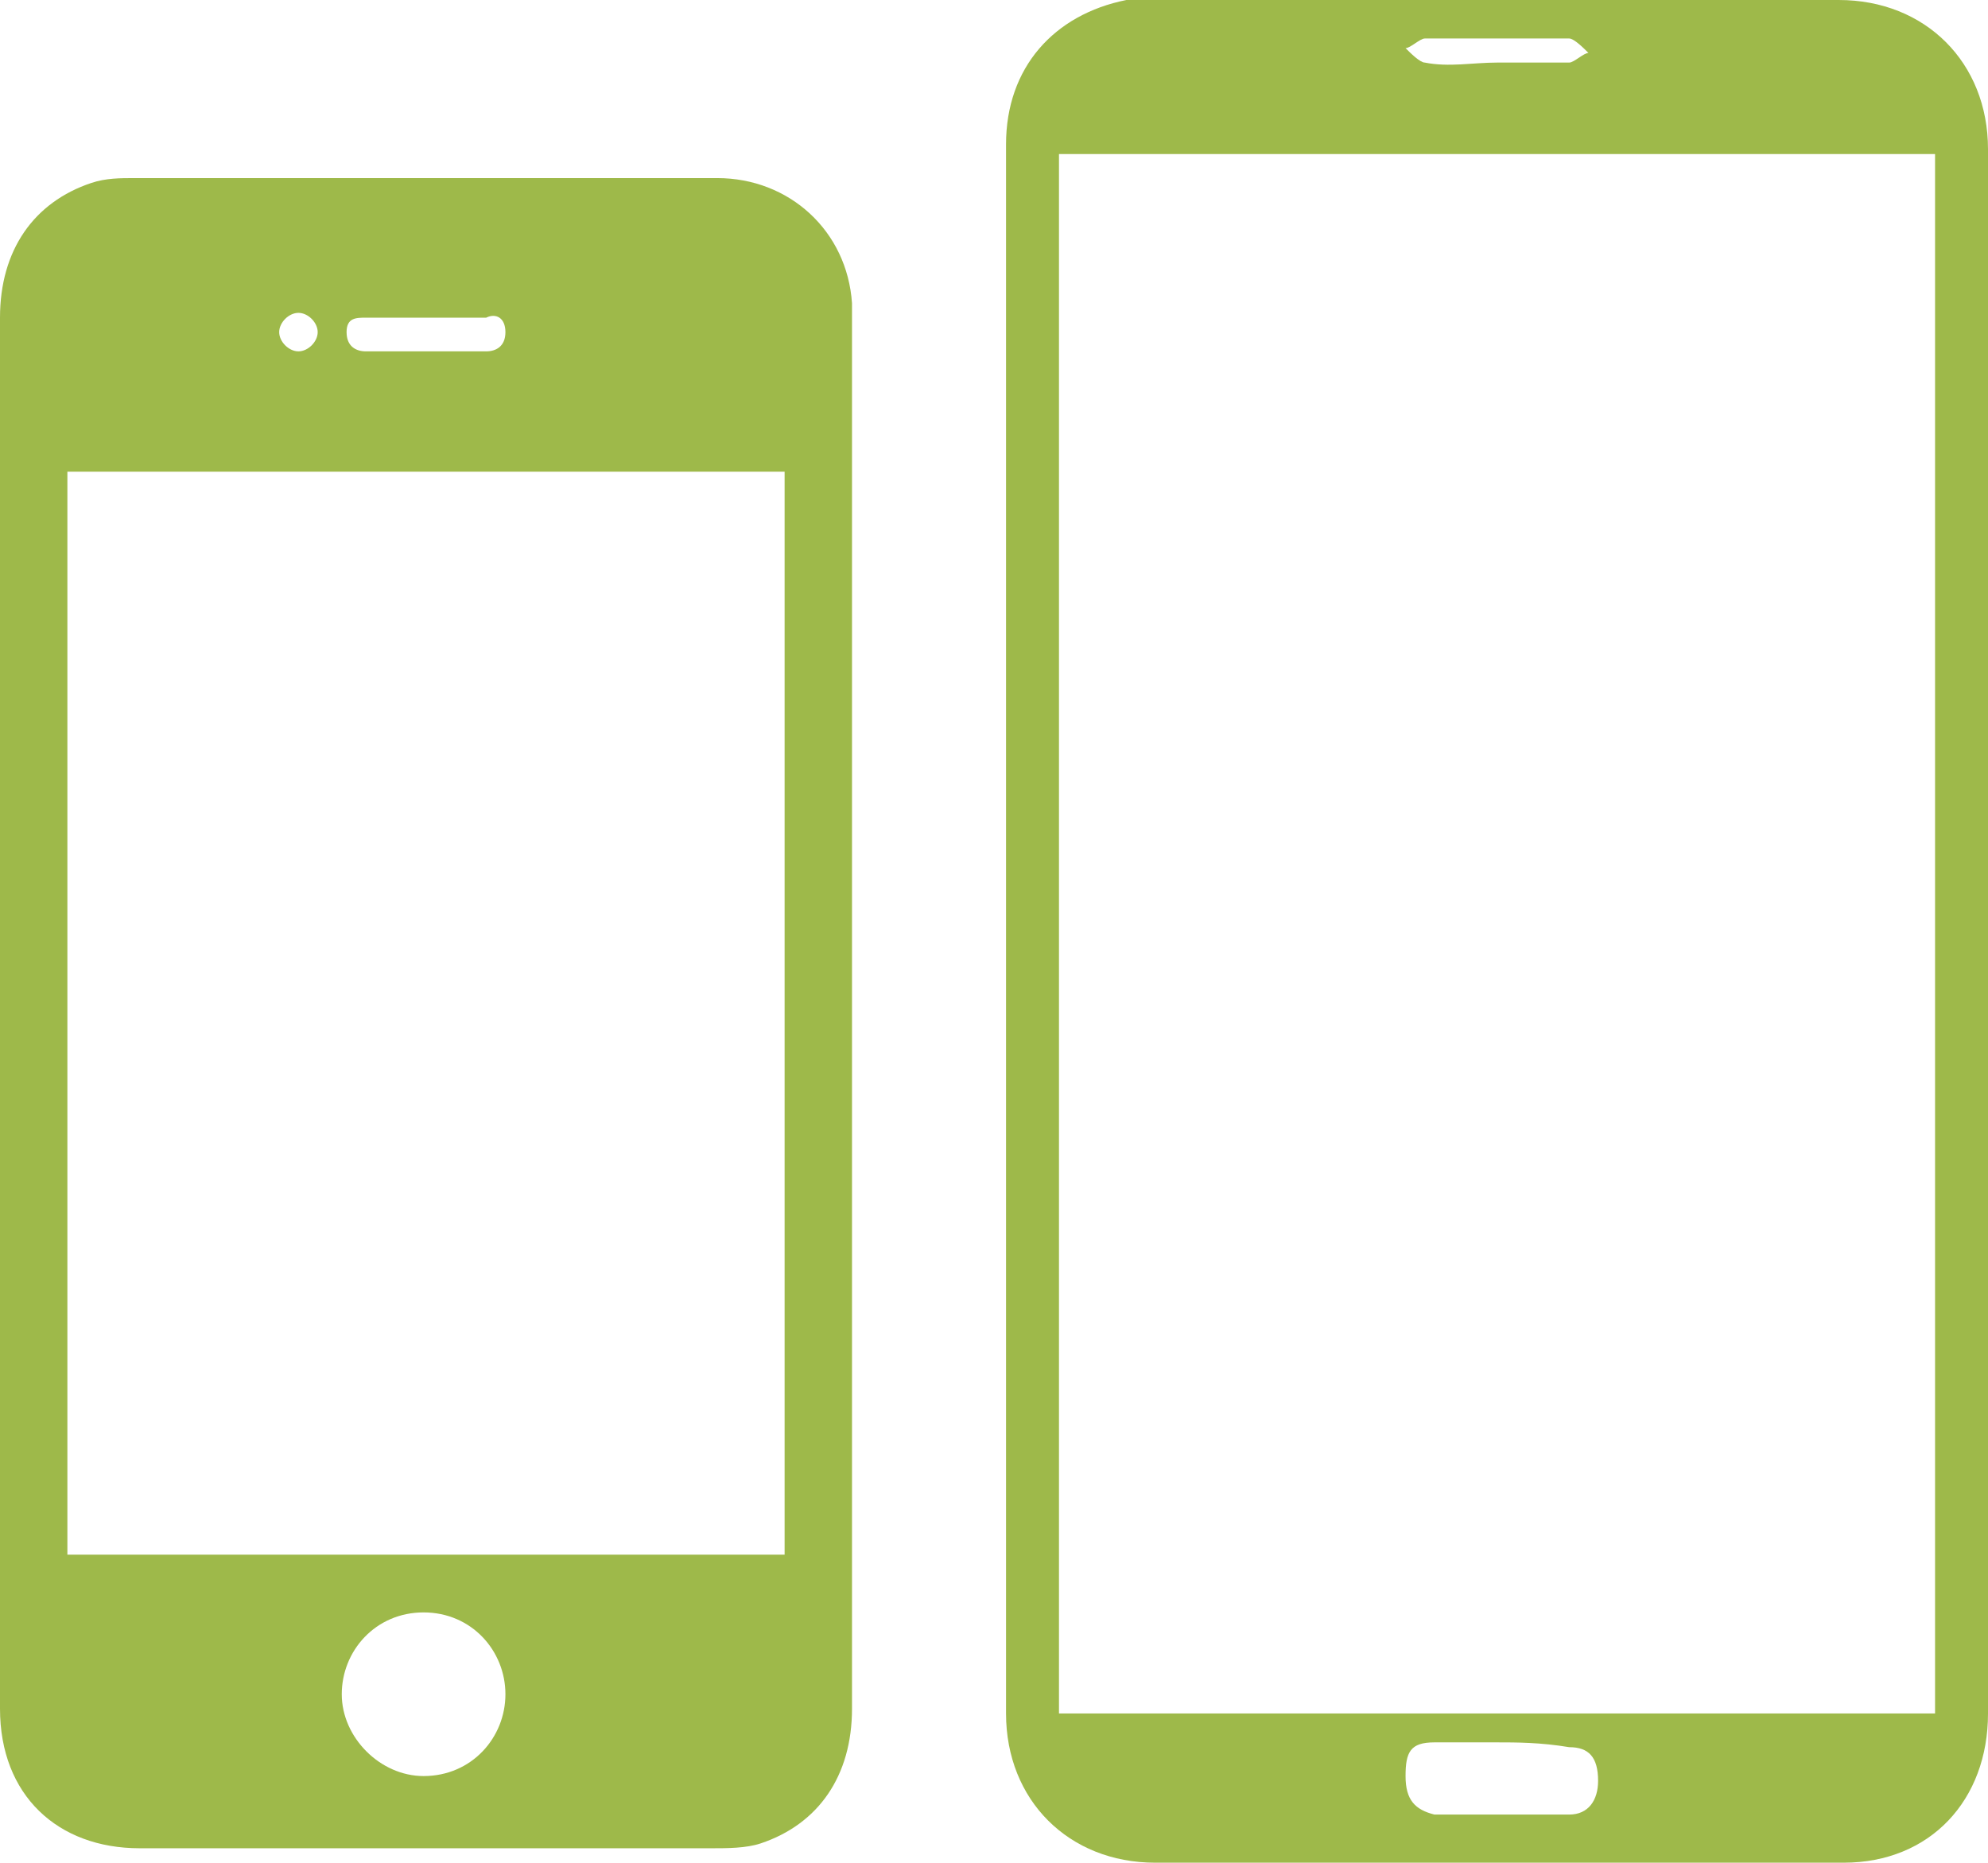<?xml version="1.0" encoding="utf-8"?>
<!-- Generator: Adobe Illustrator 16.0.0, SVG Export Plug-In . SVG Version: 6.00 Build 0)  -->
<!DOCTYPE svg PUBLIC "-//W3C//DTD SVG 1.1//EN" "http://www.w3.org/Graphics/SVG/1.1/DTD/svg11.dtd">
<svg version="1.1" id="Layer_1" xmlns="http://www.w3.org/2000/svg" xmlns:xlink="http://www.w3.org/1999/xlink" x="0px" y="0px"
	 width="597.532px" height="559.915px" viewBox="7.234 116.042 597.532 559.915"
	 enable-background="new 7.234 116.042 597.532 559.915" xml:space="preserve">
<g>
	<path fill="#9EB94A" d="M309.617,418.426c0-70.894,0-188.085,0-258.979c0-23.149,14.468-39.064,36.17-43.404
		c2.894,0,5.787,0,8.681,0c60.767,0,144.682,0,205.447,0c26.042,0,44.851,18.809,44.851,44.851c0,141.787,0,328.426,0,470.213
		c0,26.042-17.361,44.851-43.404,44.851c-60.766,0-146.127,0-206.894,0c-26.042,0-44.851-18.809-44.851-44.851
		C309.617,560.213,309.617,489.319,309.617,418.426z M588.852,162.34c-79.575,0-182.299,0-263.319,0c0,141.787,0,328.425,0,468.766
		c81.021,0,182.298,0,263.319,0C588.852,490.766,588.852,304.127,588.852,162.34z M457.191,639.787c-5.787,0-13.021,0-18.809,0
		c-7.233,0-8.681,2.894-8.681,10.128c0,7.233,2.894,10.128,8.681,11.574c13.021,0,26.043,0,40.511,0
		c5.787,0,8.681-4.341,8.681-10.128c0-7.233-2.894-10.127-8.681-10.127C470.213,639.787,462.979,639.787,457.191,639.787z
		 M457.191,134.851c7.234,0,14.468,0,21.702,0c1.447,0,4.341-2.894,5.787-2.894c-1.446-1.447-4.34-4.34-5.787-4.34
		c-14.468,0-28.937,0-43.404,0c-1.446,0-4.341,2.894-5.787,2.894c1.446,1.447,4.341,4.34,5.787,4.34
		C442.724,136.298,449.957,134.851,457.191,134.851z"/>
</g>
<path fill="#9EB94A" d="M263.319,212.979c0-1.447,0-4.34,0-5.787c-1.447-21.702-18.809-37.617-40.511-37.617
	c-57.873,0-117.191,0-175.064,0c-4.34,0-8.681,0-13.021,1.447c-17.362,5.787-27.49,20.255-27.49,40.51c0,69.447,0,138.894,0,208.34
	c0,43.404,0,86.809,0,131.66c0,26.042,0,52.085,0,78.127c0,26.043,17.362,41.958,41.958,41.958c57.873,0,114.298,0,172.17,0
	c4.34,0,10.127,0,14.468-1.447c17.362-5.787,27.49-20.255,27.49-40.51C263.319,489.319,263.319,350.426,263.319,212.979z
	 M117.191,221.66c-2.894,0-5.787-1.447-5.787-5.788c0-4.34,2.894-4.34,5.787-4.34c5.787,0,11.575,0,18.809,0
	c5.787,0,11.575,0,17.362,0c2.894-1.447,5.787,0,5.787,4.34c0,4.341-2.894,5.788-5.787,5.788 M96.936,210.085
	c2.894,0,5.788,2.894,5.788,5.787c0,2.894-2.894,5.788-5.788,5.788s-5.787-2.894-5.787-5.788
	C91.149,212.979,94.042,210.085,96.936,210.085z M134.553,649.915c-13.021,0-24.596-11.574-24.596-24.596
	s10.127-24.596,24.596-24.596s24.596,11.574,24.596,24.596S149.021,649.915,134.553,649.915z M243.064,583.361
	c-72.34,0-143.234,0-215.575,0c0-108.51,0-217.021,0-325.531c72.34,0,143.234,0,215.575,0
	C243.064,366.34,243.064,474.852,243.064,583.361z"/>
</svg>
